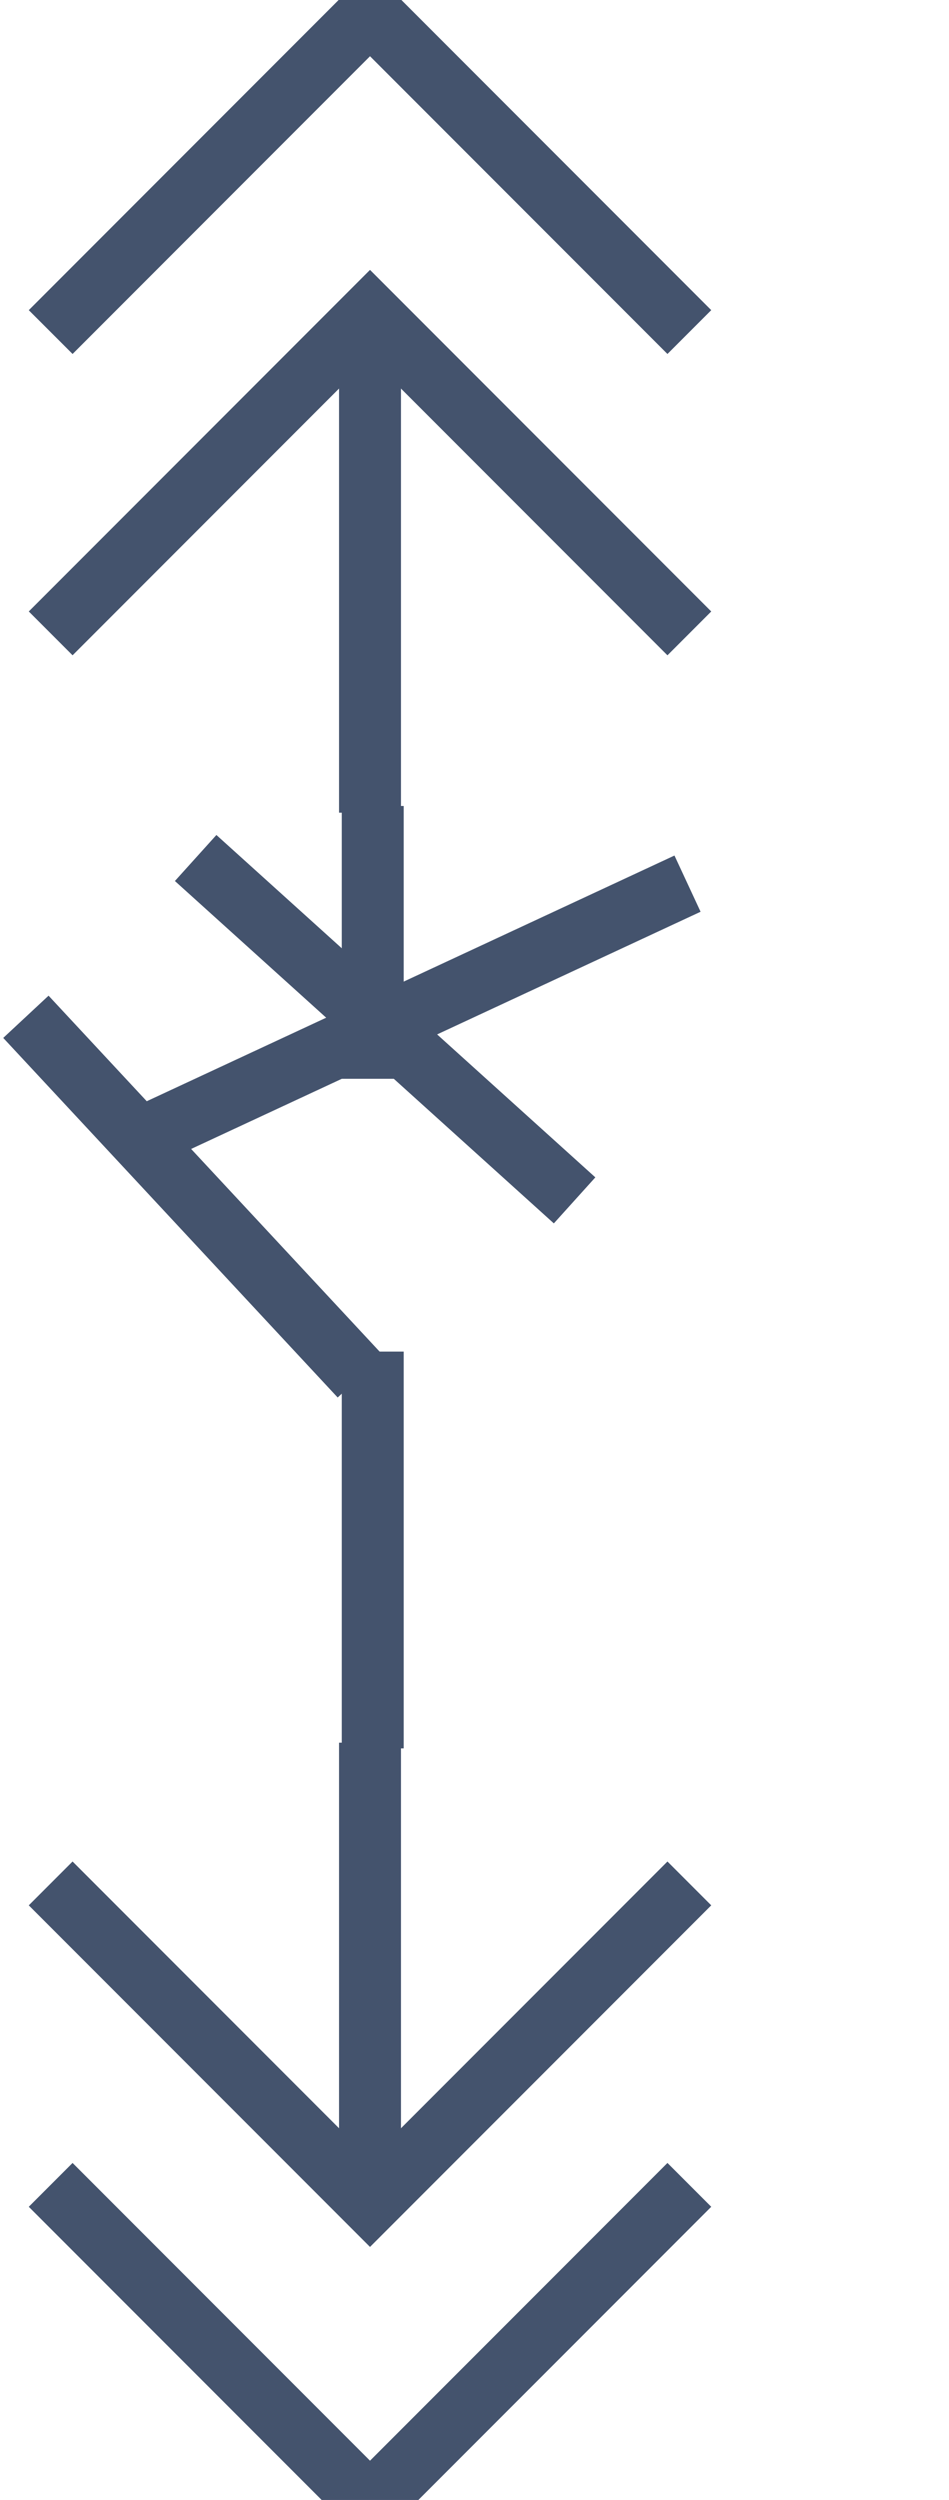 <svg data-v-9833e8b2="" version="1.1" xmlns="http://www.w3.org/2000/svg" xmlns:xlink="http://www.w3.org/1999/xlink" width="9.5" height="25"><g data-v-9833e8b2=""><path data-v-9833e8b2="" transform="scale(0.124)" fill="none" stroke="rgba(68, 83, 109, 1)" paint-order="fill stroke markers" d="m46.387,96.806l-30.592,-27.612" stroke-width="5" stroke-miterlimit="10" stroke-dasharray=""></path><path data-v-9833e8b2="" transform="scale(0.124)" fill="none" stroke="rgba(68, 83, 109, 1)" paint-order="fill stroke markers" d="m29.871,27.33l0,38.21" stroke-width="5" stroke-miterlimit="10" stroke-dasharray=""></path><path data-v-9833e8b2="" transform="scale(0.124)" fill="none" stroke="rgba(68, 83, 109, 1)" paint-order="fill stroke markers" d="m29.871,140.54l0,35.66" stroke-width="5" stroke-miterlimit="10" stroke-dasharray=""></path><path data-v-9833e8b2="" transform="scale(0.124)" fill="none" stroke="rgba(68, 83, 109, 1)" paint-order="fill stroke markers" d="m4.091,26.78l25.78,-25.78l25.78,25.78m0,24.3l-25.78,-25.78l-25.78,25.78" stroke-width="5" stroke-miterlimit="10" stroke-dasharray=""></path><path data-v-9833e8b2="" transform="scale(0.124)" fill="none" stroke="rgba(68, 83, 109, 1)" paint-order="fill stroke markers" d="m55.651,176.2l-25.78,25.78l-25.78,-25.78m0,-24.31l25.78,25.78l25.78,-25.78" stroke-width="5" stroke-miterlimit="10" stroke-dasharray=""></path><path data-v-9833e8b2="" transform="scale(0.124)" fill="none" stroke="rgba(68, 83, 109, 1)" paint-order="fill stroke markers" d="m29.091,111l-27,-29" stroke-width="5" stroke-miterlimit="10" stroke-dasharray=""></path><path data-v-9833e8b2="" transform="scale(0.124)" fill="none" stroke="rgba(68, 83, 109, 1)" paint-order="fill stroke markers" d="m30.091,109l0,32" stroke-width="5" stroke-miterlimit="10" stroke-dasharray=""></path><path data-v-9833e8b2="" transform="scale(0.124)" fill="none" stroke="rgba(68, 83, 109, 1)" paint-order="fill stroke markers" d="m30.091,65l0,22" stroke-width="5" stroke-miterlimit="10" stroke-dasharray=""></path><path data-v-9833e8b2="" transform="scale(0.124)" fill="none" stroke="rgba(68, 83, 109, 1)" paint-order="fill stroke markers" d="m12.504,91.262l43,-20" stroke-width="5" stroke-miterlimit="10" stroke-dasharray=""></path></g></svg>